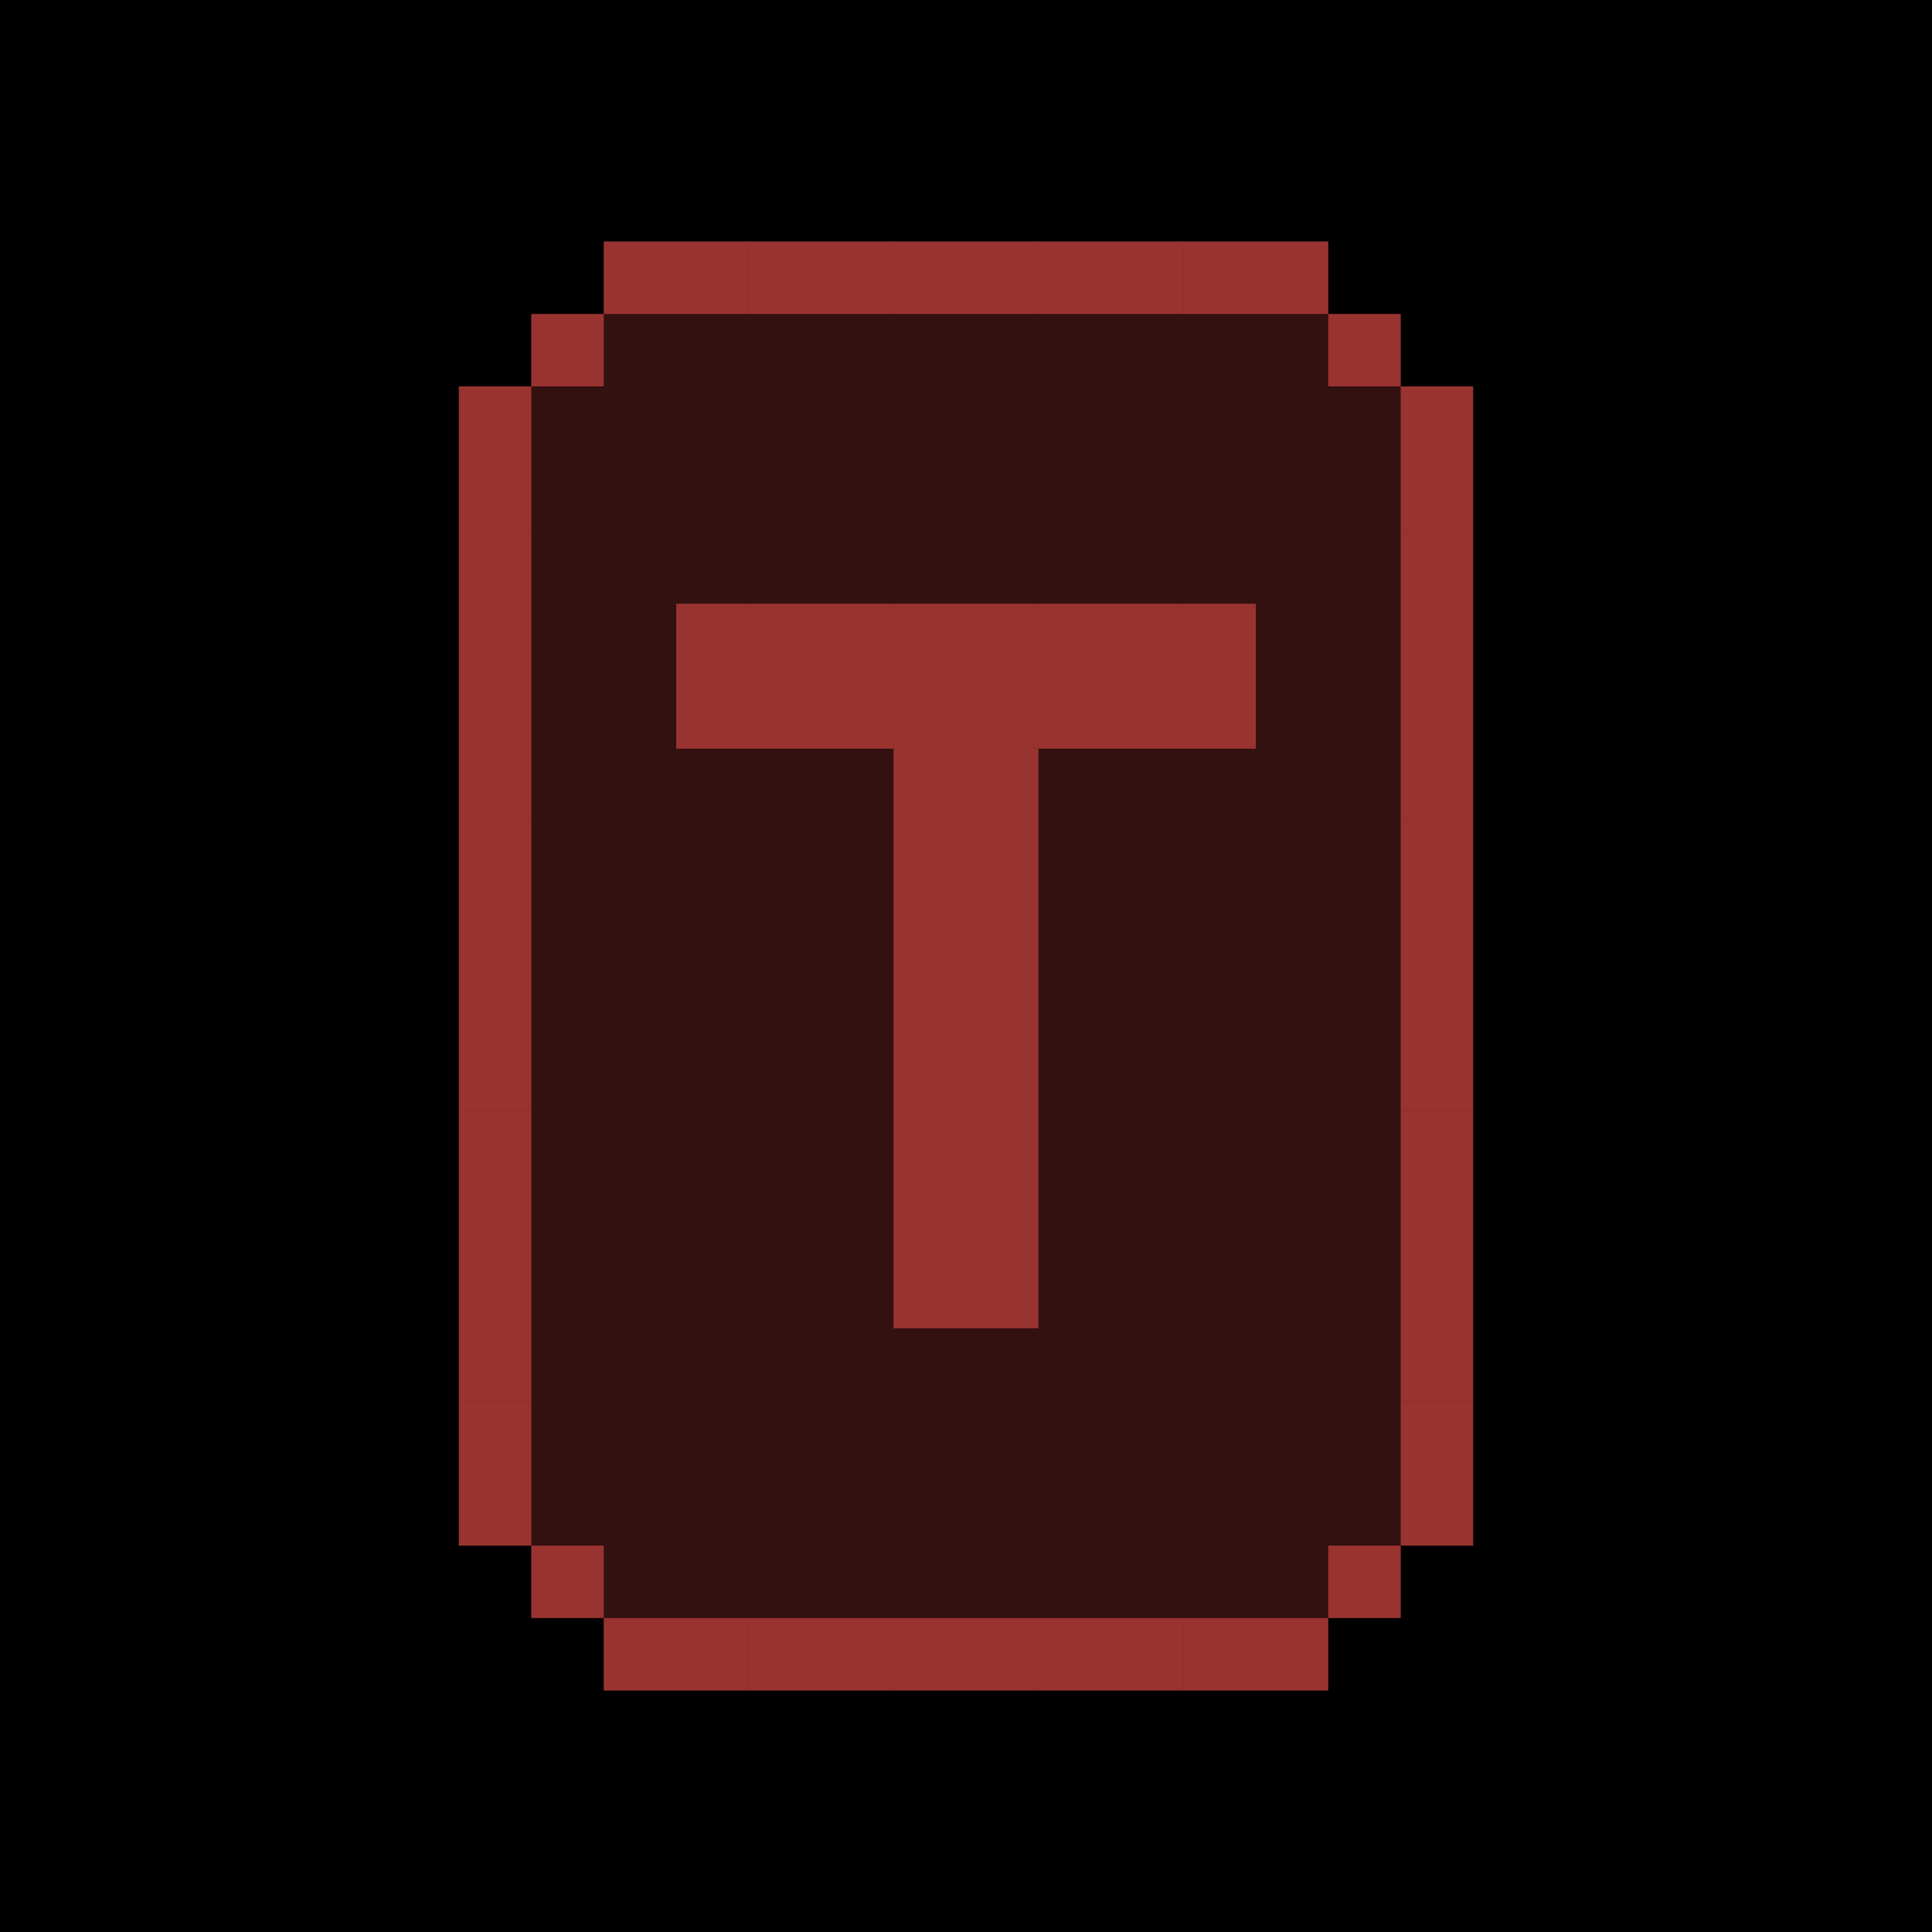 <svg width="640" height="640" viewBox="0 0 640 640" fill="none" xmlns="http://www.w3.org/2000/svg">
<rect width="640" height="640" fill="black"/>
<rect x="440" y="224" width="48" height="48" fill="#FF5650" fill-opacity="0.2"/>
<rect x="440" y="176" width="48" height="48" fill="#FF5650" fill-opacity="0.2"/>
<rect x="440" y="128" width="48" height="48" fill="#FF5650" fill-opacity="0.2"/>
<rect x="152" y="128" width="48" height="48" fill="#FF5650" fill-opacity="0.2"/>
<rect x="176" y="512" width="24" height="24" fill="#FF5650" fill-opacity="0.2"/>
<rect x="440" y="512" width="24" height="24" fill="#FF5650" fill-opacity="0.2"/>
<rect x="440" y="104" width="24" height="24" fill="#FF5650" fill-opacity="0.2"/>
<rect x="176" y="104" width="24" height="24" fill="#FF5650" fill-opacity="0.2"/>
<rect x="152" y="176" width="48" height="48" fill="#FF5650" fill-opacity="0.2"/>
<rect x="200" y="80" width="48" height="48" fill="#FF5650" fill-opacity="0.2"/>
<rect x="248" y="80" width="48" height="48" fill="#FF5650" fill-opacity="0.2"/>
<rect x="296" y="80" width="48" height="48" fill="#FF5650" fill-opacity="0.2"/>
<rect x="344" y="80" width="48" height="48" fill="#FF5650" fill-opacity="0.2"/>
<rect x="392" y="80" width="48" height="48" fill="#FF5650" fill-opacity="0.2"/>
<rect x="152" y="224" width="48" height="48" fill="#FF5650" fill-opacity="0.2"/>
<rect width="48" height="48" transform="matrix(1 0 0 -1 152 512)" fill="#FF5650" fill-opacity="0.2"/>
<rect width="48" height="48" transform="matrix(1 0 0 -1 440 320)" fill="#FF5650" fill-opacity="0.2"/>
<rect width="48" height="48" transform="matrix(1 0 0 -1 440 368)" fill="#FF5650" fill-opacity="0.2"/>
<rect width="48" height="48" transform="matrix(1 0 0 -1 440 416)" fill="#FF5650" fill-opacity="0.2"/>
<rect x="200" y="128" width="240" height="384" fill="#FF5650" fill-opacity="0.2"/>
<rect width="48" height="48" transform="matrix(1 0 0 -1 200 560)" fill="#FF5650" fill-opacity="0.2"/>
<rect width="48" height="48" transform="matrix(1 0 0 -1 248 560)" fill="#FF5650" fill-opacity="0.2"/>
<rect width="48" height="48" transform="matrix(1 0 0 -1 296 560)" fill="#FF5650" fill-opacity="0.2"/>
<rect width="48" height="48" transform="matrix(1 0 0 -1 344 560)" fill="#FF5650" fill-opacity="0.2"/>
<rect width="48" height="48" transform="matrix(1 0 0 -1 392 560)" fill="#FF5650" fill-opacity="0.2"/>
<rect width="48" height="48" transform="matrix(1 0 0 -1 440 464)" fill="#FF5650" fill-opacity="0.2"/>
<rect width="48" height="48" transform="matrix(1 0 0 -1 440 512)" fill="#FF5650" fill-opacity="0.2"/>
<rect width="48" height="48" transform="matrix(1 0 0 -1 152 416)" fill="#FF5650" fill-opacity="0.2"/>
<rect width="48" height="48" transform="matrix(1 0 0 -1 152 368)" fill="#FF5650" fill-opacity="0.2"/>
<rect width="48" height="48" transform="matrix(1 0 0 -1 152 464)" fill="#FF5650" fill-opacity="0.2"/>
<rect width="48" height="48" transform="matrix(1 0 0 -1 152 320)" fill="#FF5650" fill-opacity="0.2"/>
<rect x="464" y="224" width="24" height="48" fill="#FF5650" fill-opacity="0.5"/>
<rect x="464" y="176" width="24" height="48" fill="#FF5650" fill-opacity="0.5"/>
<rect x="464" y="128" width="24" height="48" fill="#FF5650" fill-opacity="0.5"/>
<rect x="152" y="128" width="24" height="48" fill="#FF5650" fill-opacity="0.5"/>
<rect x="176" y="512" width="24" height="24" fill="#FF5650" fill-opacity="0.5"/>
<rect x="440" y="512" width="24" height="24" fill="#FF5650" fill-opacity="0.5"/>
<rect x="440" y="104" width="24" height="24" fill="#FF5650" fill-opacity="0.5"/>
<rect x="176" y="104" width="24" height="24" fill="#FF5650" fill-opacity="0.5"/>
<rect x="152" y="176" width="24" height="48" fill="#FF5650" fill-opacity="0.5"/>
<rect x="200" y="80" width="48" height="24" fill="#FF5650" fill-opacity="0.5"/>
<rect x="248" y="80" width="48" height="24" fill="#FF5650" fill-opacity="0.5"/>
<rect x="296" y="80" width="48" height="24" fill="#FF5650" fill-opacity="0.5"/>
<rect x="344" y="80" width="48" height="24" fill="#FF5650" fill-opacity="0.5"/>
<rect x="392" y="80" width="48" height="24" fill="#FF5650" fill-opacity="0.5"/>
<rect x="152" y="224" width="24" height="48" fill="#FF5650" fill-opacity="0.5"/>
<rect width="24" height="48" transform="matrix(1 0 0 -1 152 512)" fill="#FF5650" fill-opacity="0.5"/>
<rect width="24" height="48" transform="matrix(1 0 0 -1 464 320)" fill="#FF5650" fill-opacity="0.5"/>
<rect width="24" height="48" transform="matrix(1 0 0 -1 464 368)" fill="#FF5650" fill-opacity="0.5"/>
<rect width="24" height="48" transform="matrix(1 0 0 -1 464 416)" fill="#FF5650" fill-opacity="0.5"/>
<rect width="48" height="24" transform="matrix(1 0 0 -1 200 560)" fill="#FF5650" fill-opacity="0.5"/>
<rect width="48" height="24" transform="matrix(1 0 0 -1 248 560)" fill="#FF5650" fill-opacity="0.5"/>
<rect width="48" height="24" transform="matrix(1 0 0 -1 296 560)" fill="#FF5650" fill-opacity="0.5"/>
<rect width="48" height="24" transform="matrix(1 0 0 -1 344 560)" fill="#FF5650" fill-opacity="0.5"/>
<rect width="48" height="24" transform="matrix(1 0 0 -1 392 560)" fill="#FF5650" fill-opacity="0.5"/>
<rect width="24" height="48" transform="matrix(1 0 0 -1 464 464)" fill="#FF5650" fill-opacity="0.5"/>
<rect width="24" height="48" transform="matrix(1 0 0 -1 464 512)" fill="#FF5650" fill-opacity="0.5"/>
<rect width="24" height="48" transform="matrix(1 0 0 -1 152 416)" fill="#FF5650" fill-opacity="0.5"/>
<rect width="24" height="48" transform="matrix(1 0 0 -1 152 368)" fill="#FF5650" fill-opacity="0.5"/>
<rect width="24" height="48" transform="matrix(1 0 0 -1 152 464)" fill="#FF5650" fill-opacity="0.5"/>
<rect width="24" height="48" transform="matrix(1 0 0 -1 152 320)" fill="#FF5650" fill-opacity="0.5"/>
<rect x="344" y="200" width="48" height="48" fill="#FF5650" fill-opacity="0.5"/>
<rect x="392" y="200" width="24" height="48" fill="#FF5650" fill-opacity="0.5"/>
<rect x="224" y="200" width="24" height="48" fill="#FF5650" fill-opacity="0.5"/>
<rect x="248" y="200" width="48" height="48" fill="#FF5650" fill-opacity="0.5"/>
<rect x="296" y="248" width="48" height="48" fill="#FF5650" fill-opacity="0.5"/>
<rect x="296" y="296" width="48" height="48" fill="#FF5650" fill-opacity="0.5"/>
<rect x="296" y="344" width="48" height="48" fill="#FF5650" fill-opacity="0.5"/>
<rect x="296" y="392" width="48" height="48" fill="#FF5650" fill-opacity="0.5"/>
<rect x="296" y="200" width="48" height="48" fill="#FF5650" fill-opacity="0.5"/>
</svg>
